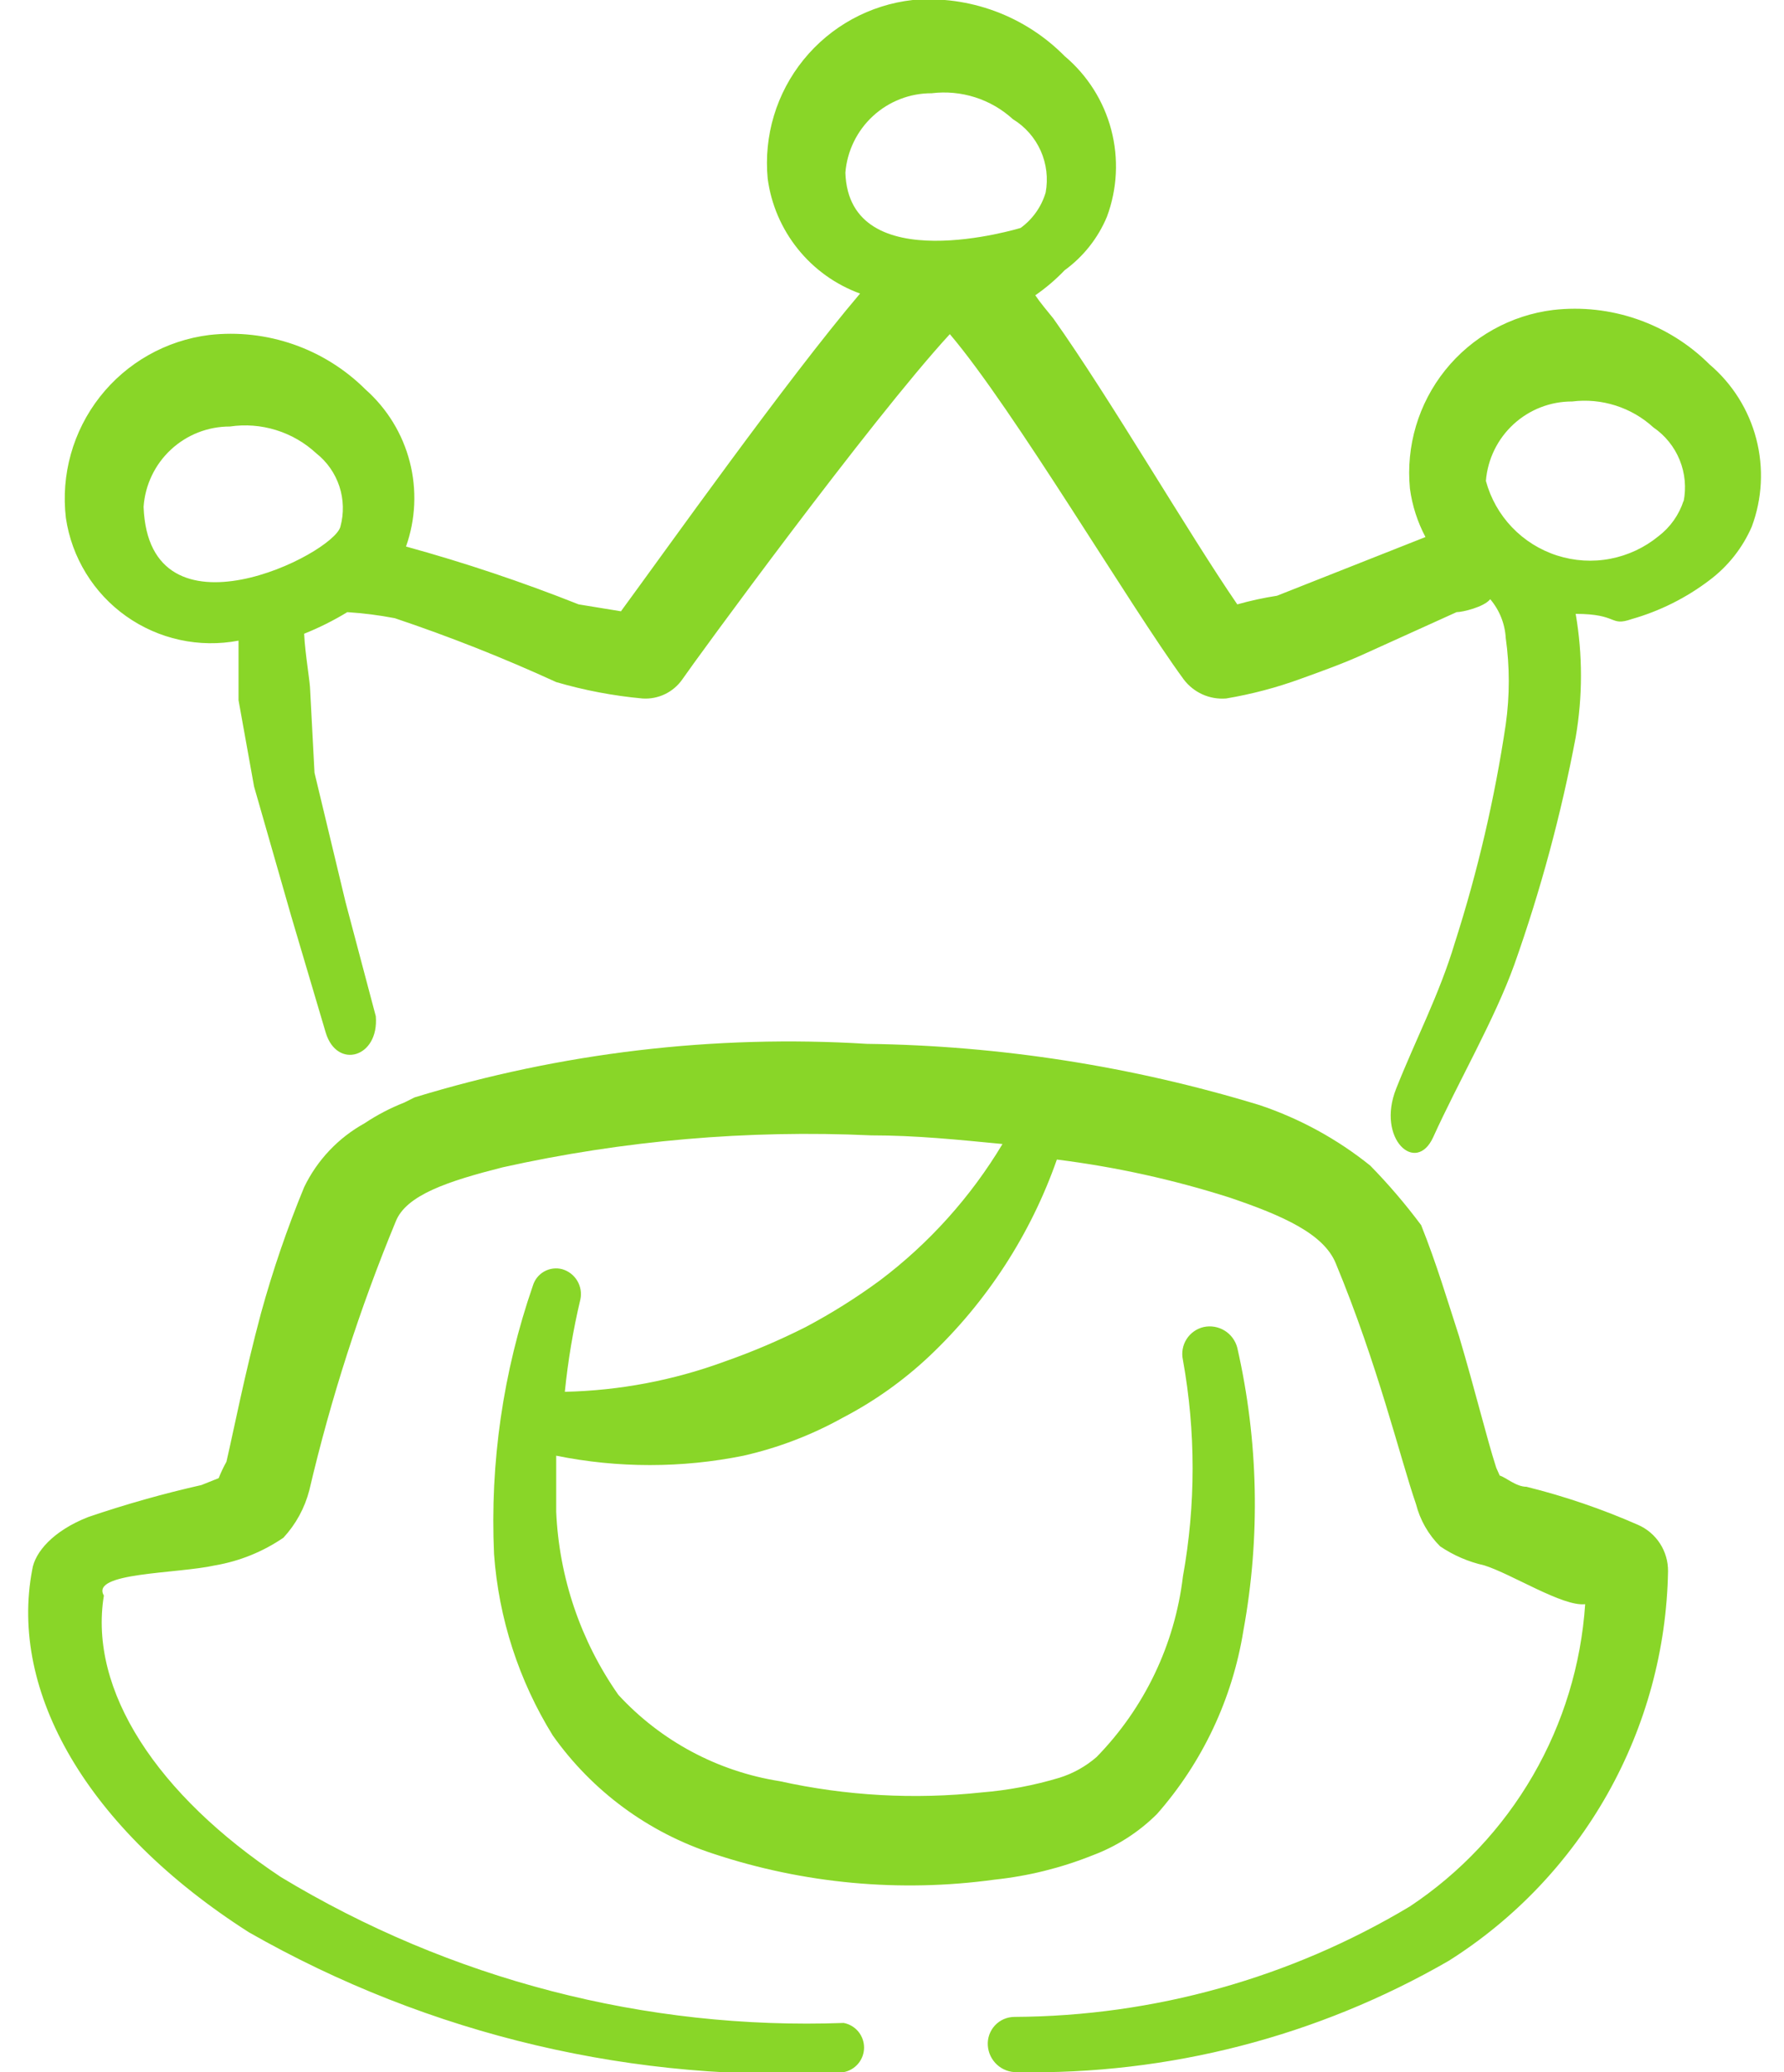 <svg width="62" height="72" viewBox="0 0 62 72" fill="none" xmlns="http://www.w3.org/2000/svg">
<path fill-rule="evenodd" clip-rule="evenodd" d="M59.41 12.66C58.705 11.957 57.85 11.423 56.91 11.096C55.97 10.768 54.969 10.657 53.98 10.77C52.504 10.951 51.157 11.701 50.226 12.862C49.296 14.022 48.856 15.5 49 16.98C49.079 17.567 49.262 18.136 49.54 18.66L44.38 20.7C43.914 20.772 43.453 20.872 43 21C41.29 18.51 38.59 13.86 36.61 11.07C36.37 10.77 36.16 10.53 35.98 10.26C36.349 10.005 36.69 9.714 37 9.39C37.651 8.917 38.16 8.273 38.47 7.53C38.83 6.562 38.882 5.506 38.619 4.507C38.356 3.508 37.79 2.615 37 1.95C36.316 1.257 35.489 0.724 34.577 0.387C33.664 0.05 32.689 -0.082 31.72 -8.80845e-05C30.233 0.166 28.871 0.911 27.928 2.073C26.985 3.234 26.537 4.72 26.68 6.21C26.8 7.104 27.163 7.949 27.729 8.652C28.294 9.356 29.042 9.891 29.89 10.2C27.34 13.2 23.08 19.2 21.58 21.24L20.11 21C18.148 20.221 16.145 19.55 14.11 18.99C14.446 18.043 14.491 17.017 14.24 16.044C13.989 15.071 13.452 14.196 12.7 13.53C11.995 12.828 11.14 12.293 10.2 11.966C9.26 11.639 8.259 11.527 7.27 11.64C5.768 11.828 4.401 12.602 3.468 13.793C2.535 14.985 2.112 16.497 2.29 18C2.391 18.68 2.628 19.332 2.988 19.918C3.347 20.504 3.821 21.011 4.382 21.409C4.942 21.806 5.577 22.087 6.249 22.233C6.92 22.38 7.615 22.389 8.29 22.26V24.33L8.83 27.33L10.12 31.83L11.32 35.88C11.71 37.17 13.18 36.75 13.06 35.31L12.01 31.35L10.93 26.85L10.78 24C10.78 23.7 10.6 22.71 10.57 22.02C11.09 21.812 11.592 21.561 12.07 21.27C12.624 21.305 13.175 21.375 13.72 21.48C15.628 22.12 17.5 22.861 19.33 23.7C20.309 23.986 21.314 24.177 22.33 24.27C22.597 24.288 22.864 24.236 23.106 24.121C23.348 24.005 23.556 23.829 23.71 23.61C24.16 22.95 30.25 14.61 33.01 11.61C35.23 14.22 39.25 21.03 41.14 23.61C41.31 23.834 41.533 24.012 41.79 24.128C42.047 24.243 42.329 24.292 42.61 24.27C43.499 24.121 44.373 23.89 45.22 23.58C45.97 23.31 46.72 23.04 47.44 22.71C48.16 22.38 49.57 21.75 50.62 21.27C50.83 21.27 51.58 21.09 51.79 20.82C52.112 21.199 52.302 21.673 52.33 22.17C52.47 23.165 52.47 24.175 52.33 25.17C51.946 27.744 51.355 30.282 50.56 32.76C50.02 34.56 49.21 36.09 48.52 37.83C47.83 39.57 49.21 40.83 49.81 39.51C50.68 37.59 51.94 35.43 52.63 33.51C53.542 30.939 54.254 28.301 54.76 25.62C55.005 24.2 55.005 22.749 54.76 21.33C56.26 21.33 55.93 21.78 56.71 21.51C57.686 21.232 58.602 20.774 59.41 20.16C60.053 19.678 60.56 19.037 60.88 18.3C61.245 17.323 61.299 16.257 61.036 15.248C60.773 14.238 60.205 13.335 59.41 12.66ZM11.83 18.3C11.59 19.26 5.17 22.47 4.99 17.61C5.043 16.851 5.382 16.141 5.939 15.623C6.496 15.105 7.229 14.818 7.99 14.82C8.527 14.74 9.076 14.783 9.595 14.944C10.115 15.105 10.591 15.38 10.99 15.75C11.365 16.045 11.644 16.445 11.794 16.898C11.943 17.352 11.956 17.839 11.83 18.3ZM29.38 6C29.44 5.247 29.783 4.544 30.339 4.032C30.895 3.52 31.624 3.237 32.38 3.24C32.887 3.178 33.401 3.226 33.888 3.381C34.375 3.536 34.822 3.795 35.2 4.14C35.626 4.399 35.963 4.782 36.167 5.237C36.37 5.693 36.431 6.199 36.34 6.69C36.193 7.185 35.887 7.617 35.47 7.92C35.47 7.92 29.5 9.75 29.38 6ZM58.51 17.4C58.352 17.889 58.048 18.318 57.64 18.63C57.156 19.027 56.579 19.297 55.964 19.415C55.349 19.533 54.714 19.494 54.117 19.303C53.52 19.112 52.981 18.775 52.548 18.322C52.115 17.869 51.803 17.315 51.64 16.71C51.7 15.957 52.043 15.254 52.599 14.742C53.155 14.23 53.884 13.947 54.64 13.95C55.147 13.887 55.661 13.936 56.148 14.091C56.635 14.246 57.083 14.505 57.46 14.85C57.869 15.129 58.187 15.523 58.374 15.982C58.56 16.441 58.608 16.944 58.51 17.43V17.4Z" fill="#89D628"/>
<path fill-rule="evenodd" clip-rule="evenodd" d="M47.62 40.5C46.474 39.579 45.173 38.868 43.78 38.4C39.353 37.049 34.758 36.331 30.13 36.27C24.821 35.944 19.496 36.575 14.41 38.13L14.05 38.31C13.565 38.5 13.103 38.741 12.67 39.03C11.757 39.535 11.023 40.31 10.57 41.25C9.981 42.678 9.48 44.141 9.07 45.63C8.5 47.76 8.14 49.62 7.87 50.79C7.767 50.974 7.677 51.164 7.6 51.36L7 51.6C5.671 51.9 4.359 52.271 3.07 52.71C1.84 53.19 1.21 53.94 1.12 54.54C0.31 58.77 3.01 63.54 8.65 67.14C14.926 70.722 22.105 72.41 29.32 72C29.519 71.962 29.699 71.856 29.829 71.7C29.958 71.544 30.029 71.348 30.029 71.145C30.029 70.942 29.958 70.746 29.829 70.589C29.699 70.433 29.519 70.327 29.32 70.29C22.445 70.541 15.647 68.779 9.76 65.22C5.47 62.37 3.07 58.74 3.61 55.44C3.13 54.63 6.13 54.69 7.48 54.39C8.33 54.244 9.138 53.916 9.85 53.43C10.282 52.963 10.591 52.396 10.75 51.78C11.497 48.594 12.5 45.474 13.75 42.45C14.11 41.52 15.58 41.04 17.47 40.56C21.672 39.626 25.98 39.252 30.28 39.45C31.84 39.45 33.28 39.6 34.84 39.75C33.738 41.589 32.292 43.199 30.58 44.49C29.761 45.092 28.898 45.634 28 46.11C27.087 46.571 26.145 46.972 25.18 47.31C23.4 47.964 21.525 48.318 19.63 48.36C19.739 47.279 19.919 46.207 20.17 45.15C20.217 44.928 20.178 44.696 20.061 44.501C19.944 44.306 19.758 44.163 19.54 44.1C19.329 44.044 19.105 44.072 18.915 44.178C18.724 44.285 18.583 44.461 18.52 44.67C17.483 47.666 17.025 50.832 17.17 54C17.331 56.234 18.031 58.395 19.21 60.3C20.579 62.235 22.536 63.676 24.79 64.41C27.938 65.454 31.284 65.762 34.57 65.31C35.733 65.187 36.874 64.904 37.96 64.47C38.804 64.156 39.571 63.665 40.21 63.03C41.789 61.235 42.829 59.03 43.21 56.67C43.808 53.41 43.736 50.062 43 46.83C42.936 46.582 42.778 46.368 42.56 46.234C42.342 46.1 42.08 46.055 41.83 46.11C41.584 46.167 41.371 46.319 41.236 46.532C41.101 46.745 41.056 47.003 41.11 47.25C41.56 49.74 41.56 52.29 41.11 54.78C40.828 57.143 39.773 59.347 38.11 61.05C37.734 61.376 37.295 61.622 36.82 61.77C35.941 62.035 35.035 62.206 34.12 62.28C31.774 62.532 29.403 62.4 27.1 61.89C24.945 61.552 22.968 60.495 21.49 58.89C20.179 57.019 19.43 54.812 19.33 52.53V50.58C21.478 51.015 23.692 51.015 25.84 50.58C27.047 50.306 28.208 49.862 29.29 49.26C30.383 48.691 31.392 47.974 32.29 47.13C34.295 45.237 35.818 42.892 36.73 40.29C38.766 40.545 40.775 40.987 42.73 41.61C44.59 42.24 46 42.87 46.42 43.89C47.89 47.43 48.67 50.7 49.21 52.26C49.352 52.817 49.642 53.325 50.05 53.73C50.514 54.044 51.033 54.268 51.58 54.39C52.54 54.69 54.31 55.83 55.09 55.74C54.949 57.84 54.326 59.88 53.27 61.7C52.214 63.521 50.753 65.075 49 66.24C44.847 68.729 40.101 70.055 35.26 70.08C35.133 70.08 35.006 70.106 34.889 70.156C34.773 70.206 34.667 70.28 34.58 70.373C34.493 70.466 34.426 70.576 34.383 70.695C34.34 70.815 34.322 70.943 34.33 71.07C34.345 71.327 34.461 71.568 34.651 71.742C34.842 71.916 35.092 72.008 35.35 72C40.609 72.098 45.795 70.76 50.35 68.13C52.642 66.683 54.538 64.689 55.869 62.327C57.199 59.965 57.921 57.31 57.97 54.6C57.974 54.256 57.877 53.919 57.69 53.631C57.503 53.343 57.235 53.116 56.92 52.98C55.67 52.431 54.375 51.989 53.05 51.66C52.69 51.66 52.33 51.33 52.12 51.27L52 51C51.67 49.98 51.28 48.36 50.71 46.44C50.32 45.24 49.93 43.92 49.39 42.57C48.847 41.841 48.256 41.149 47.62 40.5Z" fill="#89D628"/>
</svg>
